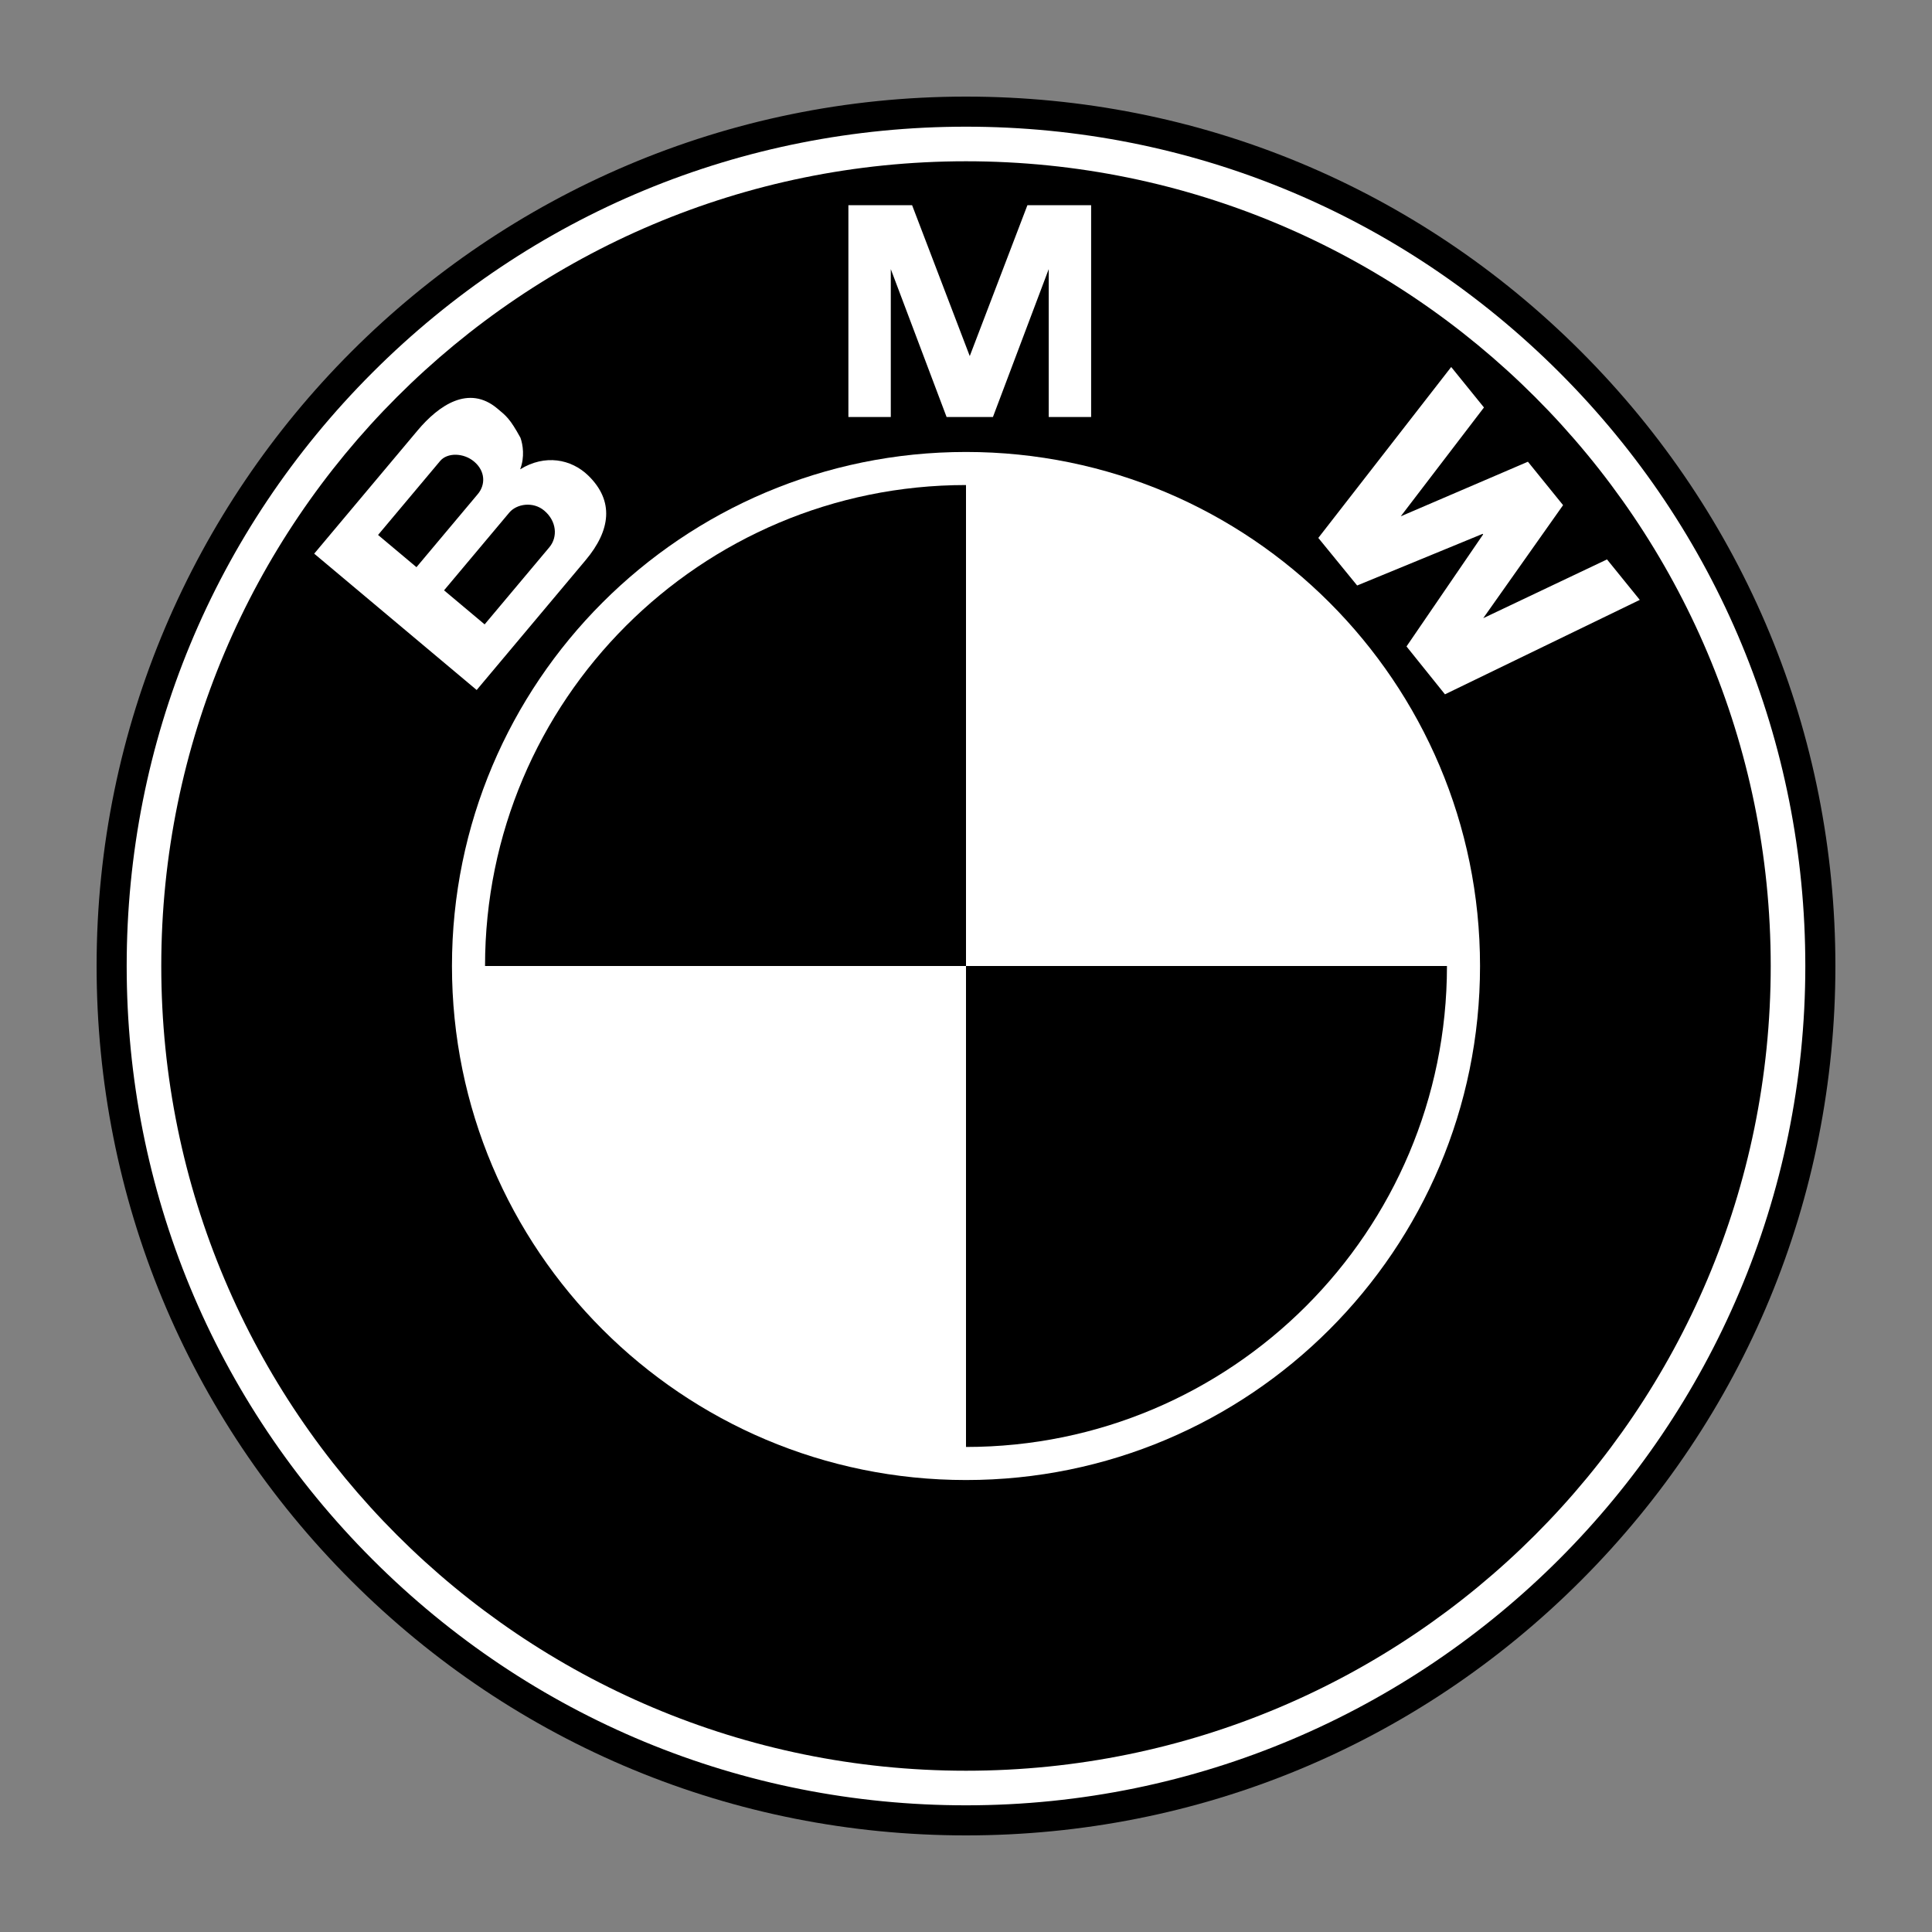 <?xml version="1.0" encoding="UTF-8" standalone="no"?>
<!-- Generator: Gravit.io -->
<svg xmlns="http://www.w3.org/2000/svg" xmlns:xlink="http://www.w3.org/1999/xlink" style="isolation:isolate" viewBox="0 0 500 500" width="500pt" height="500pt"><rect x="0" y="0" width="500" height="500" fill="#808080" stroke="none"/><g><path d=" M 250 475 C 310.099 475 366.6 451.595 409.098 409.098 C 451.595 366.601 475 310.099 475 250 C 475 189.901 451.595 133.399 409.098 90.902 C 366.601 48.404 310.099 25 250 25 C 125.934 25 25 125.934 25 250 C 25 310.099 48.404 366.601 90.902 409.098 C 133.399 451.595 189.901 475 250 475 L 250 475 Z " fill="rgb(0,0,0)"/><path d=" M 32.785 250 C 32.785 191.981 55.38 137.433 96.406 96.406 C 137.433 55.379 191.98 32.785 250 32.785 C 308.019 32.785 362.567 55.379 403.593 96.406 C 444.62 137.433 467.214 191.98 467.214 250 C 467.214 369.773 369.772 467.215 250 467.215 C 191.98 467.215 137.433 444.62 96.406 403.594 C 55.38 362.566 32.785 308.019 32.785 250 Z " fill="rgb(255,255,255)"/><path d=" M 250 41.737 C 134.981 41.737 41.737 134.981 41.737 250 C 41.737 365.018 134.981 458.263 250 458.263 C 365.018 458.263 458.262 365.018 458.262 250 C 458.262 134.981 365.018 41.737 250 41.737 L 250 41.737 Z " fill="rgb(0,0,0)"/><path d=" M 250 383.031 C 176.529 383.031 116.968 323.471 116.968 250 C 116.968 176.529 176.529 116.968 250 116.968 C 323.47 116.968 383.031 176.529 383.031 250 C 383.031 323.471 323.471 383.031 250 383.031 L 250 383.031 Z " fill="rgb(255,255,255)"/><path d=" M 125.527 250 L 250 250 L 250 125.527 C 181.256 125.527 125.527 181.257 125.527 250 Z  M 250 250 L 250 374.473 C 318.743 374.473 374.472 318.744 374.472 250 L 250 250 L 250 250 Z " fill="rgb(0,0,0)"/><path d=" M 152.238 123.072 C 147.828 118.786 141.012 117.495 134.612 121.462 C 135.835 118.294 135.336 115.062 134.687 113.278 C 131.93 108.251 130.967 107.622 128.695 105.715 C 121.34 99.543 113.599 104.812 108.063 111.41 L 81.314 143.287 L 123.363 178.571 L 151.572 144.955 C 158.017 137.274 159.013 129.658 152.238 123.072 L 152.238 123.072 Z  M 256.968 107.925 L 271.408 69.649 L 271.408 107.925 L 282.383 107.925 L 282.383 53.107 L 265.893 53.107 L 250.895 92.356 L 251.05 92.356 L 236.052 53.107 L 219.563 53.107 L 219.563 107.925 L 230.537 107.925 L 230.537 69.649 L 244.979 107.925 L 256.968 107.925 Z  M 404.523 130.731 L 383.86 159.985 L 415.894 144.777 L 424.376 155.251 L 373.956 179.692 L 364.002 167.3 L 383.833 138.303 L 383.716 138.157 L 351.229 151.526 L 341.177 139.214 L 375.567 94.978 L 384.049 105.452 L 362.513 133.623 L 395.424 119.494 L 404.523 130.731 L 404.523 130.731 Z " fill="rgb(255,255,255)"/><path d=" M 113.908 119.3 C 115.769 117.081 119.976 117.172 122.681 119.442 C 125.656 121.938 125.663 125.476 123.665 127.856 L 107.781 146.786 L 97.842 138.446 L 113.908 119.3 L 113.908 119.3 Z  M 142.171 141.632 L 125.423 161.591 L 114.921 152.778 L 131.804 132.657 C 133.711 130.385 137.962 129.723 140.828 132.13 C 144.074 134.852 144.395 138.982 142.171 141.632 Z " fill="rgb(0,0,0)"/></g></svg>